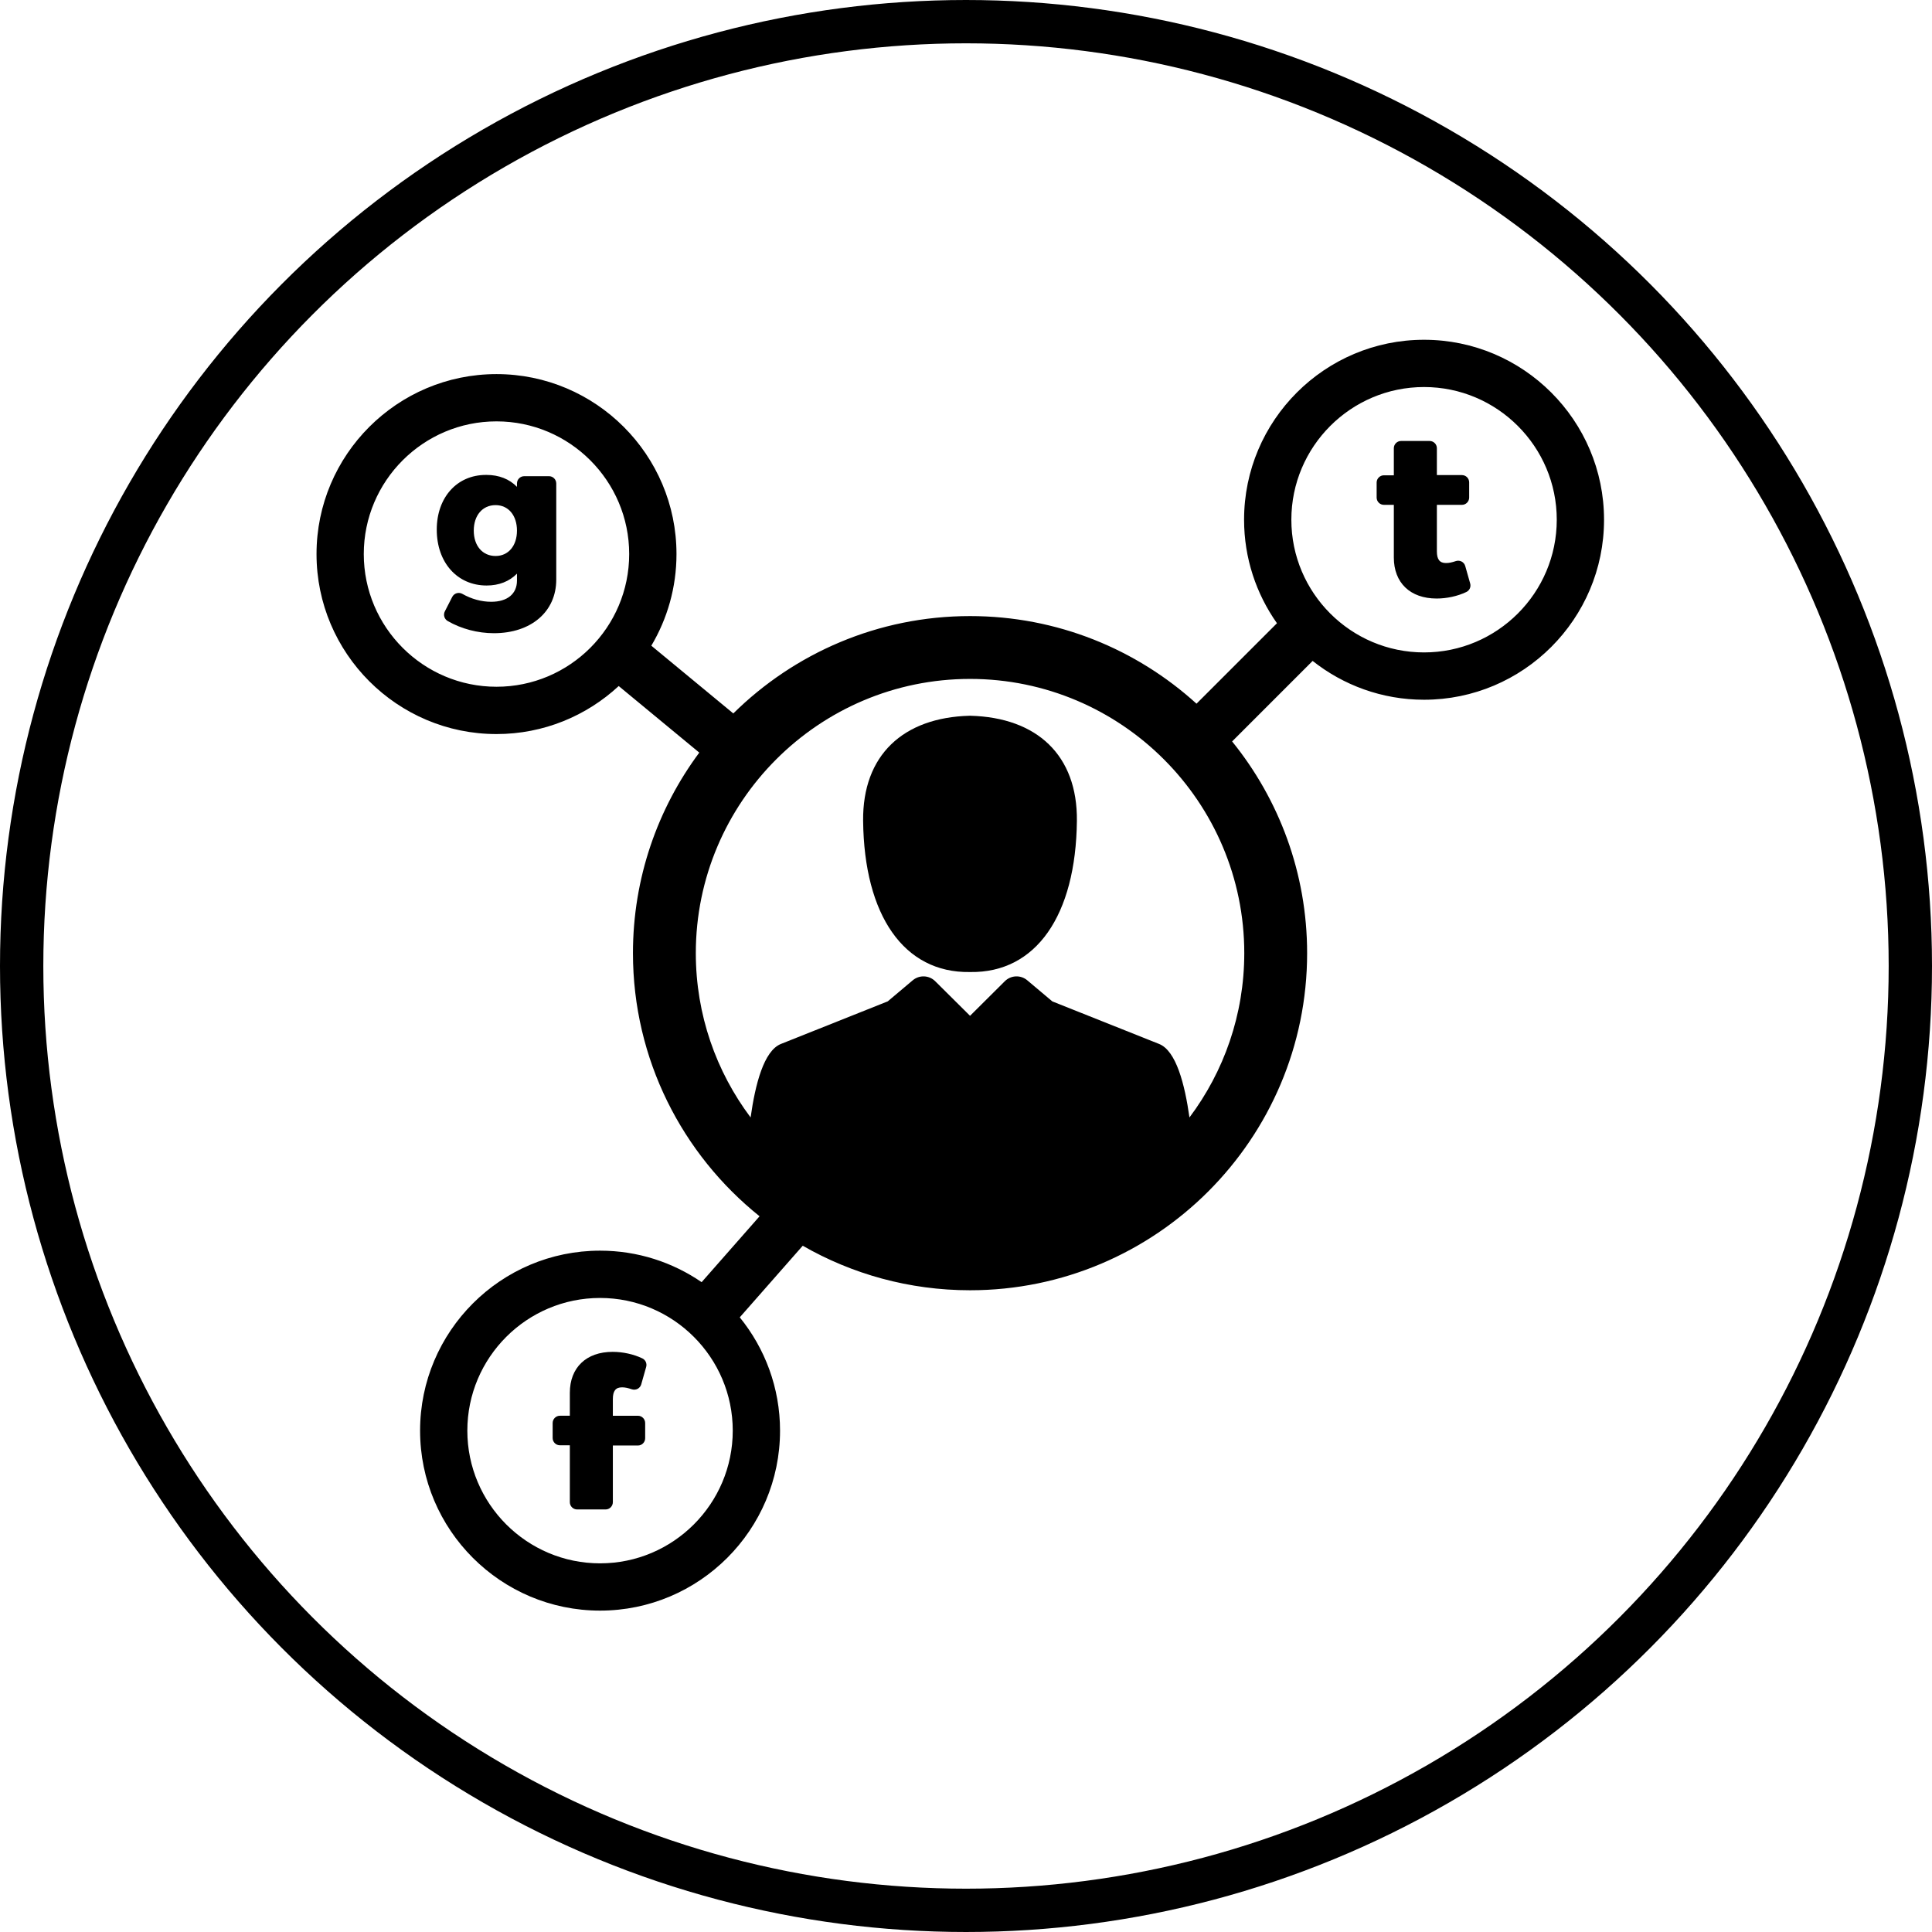 <?xml version="1.0" encoding="utf-8"?>
<!-- Generator: Adobe Illustrator 16.0.0, SVG Export Plug-In . SVG Version: 6.00 Build 0)  -->
<!DOCTYPE svg PUBLIC "-//W3C//DTD SVG 1.1//EN" "http://www.w3.org/Graphics/SVG/1.1/DTD/svg11.dtd">
<svg version="1.1" id="Capa_1" xmlns="http://www.w3.org/2000/svg" xmlns:xlink="http://www.w3.org/1999/xlink" x="0px" y="0px"
	 width="446px" height="446px" viewBox="-0.112 -0.112 446 446" enable-background="new -0.112 -0.112 446 446"
	 xml:space="preserve">
<g>
	<g>
		<g>
			<path d="M223.911,165.118v-0.005c-0.023,0-0.043,0.004-0.068,0.004v-0.004c-0.008,0-0.02,0-0.027,0.004
				c-0.015-0.004-0.023-0.004-0.036-0.004v0.004c-0.025,0-0.04-0.004-0.063-0.004v0.005c-15.326,0.408-24.733,9.082-24.578,24.258
				c0.231,21.868,9.446,35.136,24.601,34.903v0.005c0.013,0,0.025,0,0.04,0c0.007,0,0.015,0,0.028,0c0,0,0.002,0,0.008,0h0.008
				c0.01,0,0.015,0,0.02,0c0.016,0,0.029,0,0.041,0v-0.005c15.154,0.233,24.372-13.035,24.604-34.903
				C248.644,174.201,239.237,165.526,223.911,165.118z"/>
			<path d="M148.16,313.464c-2.002-0.962-4.5-1.504-6.842-1.504c-6.098,0-9.884,3.631-9.884,9.462v5.288h-2.29
				c-0.928,0-1.678,0.756-1.678,1.686v3.459c0,0.921,0.75,1.676,1.678,1.676h2.29v13.126c0,0.93,0.75,1.684,1.678,1.684h6.576
				c0.928,0,1.677-0.754,1.677-1.684v-13.074h5.781c0.923,0,1.678-0.752,1.678-1.676v-3.511c0-0.93-0.753-1.685-1.678-1.685h-5.781
				v-3.854c0-1.868,0.645-2.702,2.095-2.702l0.101,0.001c0.606,0,1.313,0.149,2.192,0.45c0.437,0.139,0.918,0.104,1.325-0.104
				c0.41-0.22,0.713-0.591,0.836-1.029l1.143-4.034C149.281,314.645,148.903,313.809,148.16,313.464z"/>
			<path d="M328.628,78.324c-22.91,0-41.547,18.633-41.547,41.542c0,8.89,2.818,17.129,7.592,23.895L276.1,162.333
				c-13.824-12.562-32.173-20.224-52.278-20.224c-21.281,0-40.589,8.588-54.65,22.476l-18.925-15.638
				c3.684-6.203,5.808-13.433,5.808-21.156c0-22.907-18.637-41.542-41.547-41.542c-22.909,0-41.55,18.635-41.55,41.542
				c0,22.911,18.638,41.553,41.548,41.553c10.884,0,20.798-4.213,28.212-11.085l18.598,15.368
				c-9.615,12.947-15.311,28.967-15.311,46.298c0,24.544,11.424,46.464,29.229,60.737l-13.376,15.212
				c-6.679-4.584-14.753-7.274-23.447-7.274c-22.91,0-41.547,18.644-41.547,41.552s18.638,41.543,41.548,41.543
				s41.548-18.634,41.548-41.543c0-9.904-3.491-19.01-9.298-26.158l14.536-16.531c11.388,6.539,24.576,10.279,38.625,10.279
				c42.908,0,77.814-34.906,77.814-77.816c0-18.503-6.491-35.512-17.315-48.881l18.585-18.586
				c7.081,5.604,16.016,8.962,25.724,8.962c22.911,0,41.549-18.645,41.549-41.553C370.178,96.957,351.539,78.324,328.628,78.324z
				 M138.41,360.784c-16.892,0-30.638-13.744-30.638-30.632c0-16.896,13.746-30.632,30.638-30.632
				c16.892,0,30.633,13.737,30.633,30.632C169.043,347.039,155.301,360.784,138.41,360.784z M114.504,158.424
				c-16.892,0-30.638-13.735-30.638-30.634c0-16.884,13.745-30.629,30.638-30.629c16.892,0,30.632,13.745,30.632,30.629
				C145.136,144.689,131.396,158.424,114.504,158.424z M274.474,257.853c-1.087-7.69-3.071-15.403-7.012-16.971l-24.651-9.826
				l-5.772-4.862c-1.525-1.292-3.777-1.198-5.191,0.209l-8.025,7.983l-8.046-7.987c-1.414-1.403-3.663-1.492-5.188-0.207
				l-5.771,4.862l-24.651,9.828c-3.937,1.57-5.92,9.278-7.001,16.968c-7.938-10.577-12.65-23.712-12.65-37.928
				c0-34.905,28.4-63.306,63.308-63.306c34.907,0,63.304,28.401,63.304,63.306C287.124,234.14,282.414,247.274,274.474,257.853z
				 M328.628,150.499c-16.892,0-30.633-13.737-30.633-30.633c0-16.888,13.741-30.632,30.633-30.632s30.637,13.744,30.637,30.632
				C359.265,136.762,345.52,150.499,328.628,150.499z"/>
			<path d="M338.133,130.544c-0.125-0.437-0.427-0.81-0.834-1.028c-0.409-0.208-0.885-0.242-1.321-0.104
				c-0.882,0.301-1.592,0.45-2.198,0.45l-0.1,0.001c-1.445,0-2.09-0.834-2.09-2.702v-10.73h5.776c0.929,0,1.678-0.754,1.678-1.686
				v-3.508c0-0.924-0.749-1.675-1.678-1.675h-5.777v-6.2c0-0.931-0.756-1.676-1.679-1.676h-6.58c-0.925,0-1.677,0.744-1.677,1.676
				v6.248h-2.287c-0.931,0-1.682,0.756-1.682,1.676v3.459c0,0.932,0.753,1.686,1.682,1.686h2.287v12.164
				c0,5.831,3.786,9.462,9.883,9.462c2.347,0,4.84-0.542,6.848-1.504c0.741-0.345,1.116-1.181,0.895-1.962L338.133,130.544z"/>
			<path d="M126.62,109.816h-5.714c-0.928,0-1.676,0.752-1.676,1.674v0.783c-1.767-1.806-4.17-2.75-7.022-2.75l-0.15,0.001
				c-6.684,0-11.346,5.194-11.346,12.627c0,7.6,4.735,12.902,11.518,12.902c2.844,0,5.24-0.944,7-2.738v1.602
				c0,3.067-2.223,4.893-5.945,4.893c-2.262,0-4.57-0.636-6.667-1.826c-0.398-0.228-0.873-0.277-1.311-0.15
				c-0.437,0.125-0.809,0.439-1.017,0.838l-1.713,3.348c-0.407,0.796-0.121,1.775,0.65,2.225c3.145,1.817,6.932,2.817,10.676,2.817
				c8.607,0,14.394-4.979,14.394-12.382v-22.19C128.297,110.568,127.543,109.816,126.62,109.816z M114.291,128.238
				c-3.015,0-5.035-2.352-5.035-5.85c0-3.529,2.021-5.893,5.035-5.893c2.953,0,4.939,2.364,4.939,5.893
				C119.229,125.886,117.242,128.238,114.291,128.238z"/>
		</g>
	</g>
</g>
<circle fill="none" stroke="#000000" stroke-width="10" stroke-miterlimit="10" cx="222.888" cy="222.888" r="218"/>
</svg>
